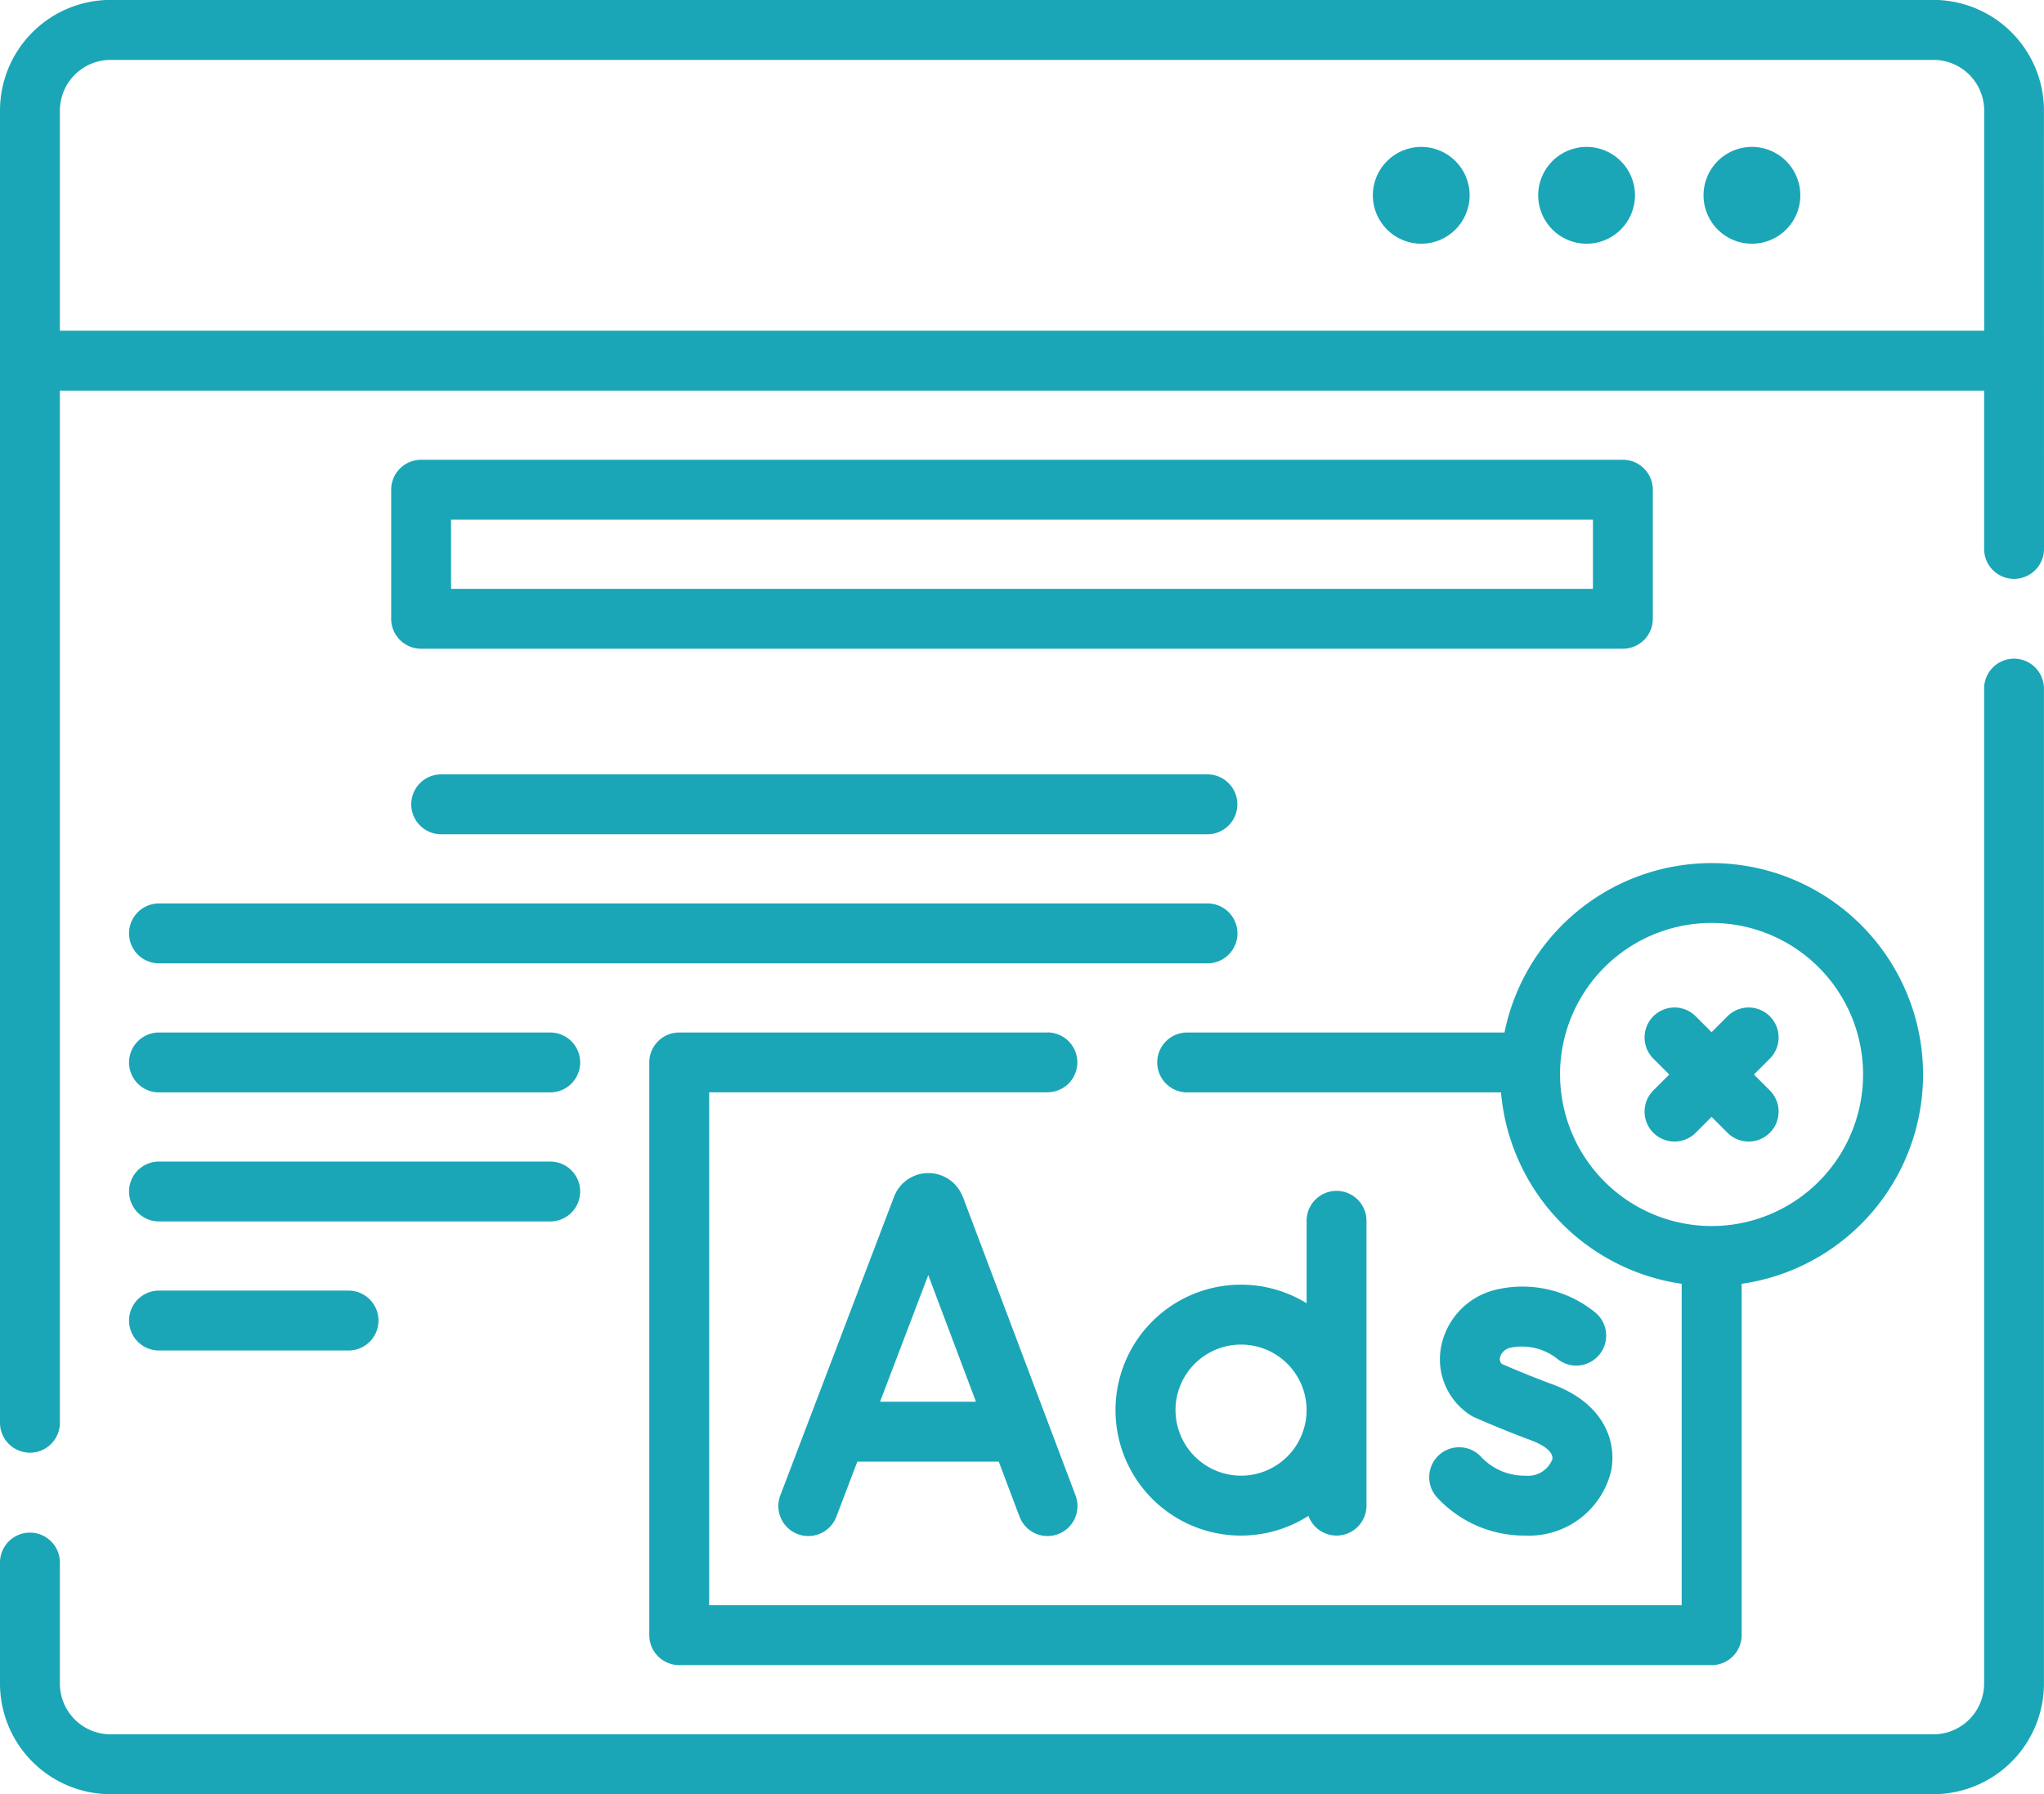 <svg xmlns="http://www.w3.org/2000/svg" width="107.103" height="94" viewBox="0 0 107.103 94"><defs><style>.a{fill:#1aa6b7;}</style></defs><g transform="translate(0 -31.318)"><g transform="translate(0 31.318)"><path class="a" d="M429.253,68.112a2.536,2.536,0,1,0,2.536,2.536A2.536,2.536,0,0,0,429.253,68.112Z" transform="translate(-337.454 -60.415)"/><circle class="a" cx="2.536" cy="2.536" r="2.536" transform="translate(80.599 7.697)"/><circle class="a" cx="2.536" cy="2.536" r="2.536" transform="translate(71.935 7.697)"/><path class="a" d="M107.1,37.113a5.8,5.8,0,0,0-5.8-5.8H5.8a5.8,5.8,0,0,0-5.8,5.8V105.86a1.569,1.569,0,0,0,3.138,0V51.784H103.965v8.294a1.569,1.569,0,1,0,3.138,0ZM3.138,48.646V37.113A2.66,2.66,0,0,1,5.8,34.456h95.513a2.66,2.66,0,0,1,2.657,2.657V48.646H3.138Z" transform="translate(0 -31.318)"/><path class="a" d="M105.534,196.3a1.569,1.569,0,0,0-1.569,1.569V250a2.66,2.66,0,0,1-2.657,2.657H5.794A2.66,2.66,0,0,1,3.138,250v-6.342a1.569,1.569,0,1,0-3.138,0V250a5.8,5.8,0,0,0,5.794,5.794h95.514A5.8,5.8,0,0,0,107.1,250V197.871A1.569,1.569,0,0,0,105.534,196.3Z" transform="translate(0 -161.79)"/><path class="a" d="M183.5,256.367H164.209a1.569,1.569,0,0,0-1.569,1.569v30.006a1.569,1.569,0,0,0,1.569,1.569h54.1a1.569,1.569,0,0,0,1.569-1.569V269.534a11.077,11.077,0,1,0-12.427-13.167H190.824a1.569,1.569,0,1,0,0,3.138h16.445a11.1,11.1,0,0,0,9.467,10.029v16.839H165.778V259.5H183.5a1.569,1.569,0,1,0,0-3.138Zm26.861,2.2a7.94,7.94,0,1,1,7.953,7.94h-.024A7.949,7.949,0,0,1,210.364,258.569Z" transform="translate(-128.618 -202.271)"/><path class="a" d="M204.606,326.354a1.922,1.922,0,0,0-1.784-1.2h0a1.921,1.921,0,0,0-1.783,1.2l-.014.036-5.96,15.649A1.569,1.569,0,1,0,198,343.159l1.1-2.887h7.411l1.088,2.883a1.569,1.569,0,1,0,2.936-1.108l-5.906-15.65Zm-4.316,10.78,2.527-6.635,2.5,6.635Z" transform="translate(-154.177 -263.692)"/><path class="a" d="M363.106,363.377a3.126,3.126,0,0,1-2.3-.957,1.569,1.569,0,1,0-2.325,2.107,6.223,6.223,0,0,0,4.624,1.988,4.422,4.422,0,0,0,4.5-3.446c.271-1.516-.4-3.489-3.1-4.483-1.162-.429-2.248-.894-2.64-1.065a.363.363,0,0,1-.1-.321.708.708,0,0,1,.561-.529,2.982,2.982,0,0,1,2.433.573,1.569,1.569,0,0,0,2.009-2.411,6.029,6.029,0,0,0-5.347-1.166,3.818,3.818,0,0,0-2.761,3.088,3.481,3.481,0,0,0,1.553,3.446,1.579,1.579,0,0,0,.218.118c.058.026,1.435.639,2.986,1.211.576.213,1.166.584,1.094.988A1.364,1.364,0,0,1,363.106,363.377Z" transform="translate(-283.171 -286.061)"/><path class="a" d="M289.559,346.617a1.568,1.568,0,0,0,3.042-.536V331.16a1.569,1.569,0,1,0-3.138,0v4.317a6.573,6.573,0,1,0,.1,11.14Zm-6.965-5.539a3.434,3.434,0,1,1,3.434,3.434A3.438,3.438,0,0,1,282.595,341.078Z" transform="translate(-220.999 -267.197)"/><path class="a" d="M415.463,289.393l.833.833a1.569,1.569,0,0,0,2.219-2.219l-.833-.833.833-.833a1.569,1.569,0,0,0-2.219-2.219l-.833.833-.833-.833a1.569,1.569,0,1,0-2.219,2.219l.833.833-.833.833a1.569,1.569,0,1,0,2.219,2.219Z" transform="translate(-325.778 -230.876)"/><path class="a" d="M162.525,146.476H99.554a1.569,1.569,0,0,0-1.569,1.569v6.762a1.569,1.569,0,0,0,1.569,1.569h62.971a1.569,1.569,0,0,0,1.569-1.569v-6.762A1.569,1.569,0,0,0,162.525,146.476Zm-1.569,6.762H101.123v-3.624h59.833v3.624Z" transform="translate(-77.488 -122.387)"/><path class="a" d="M32.325,259.163a1.569,1.569,0,0,0,1.569,1.569H88.835a1.569,1.569,0,0,0,0-3.138H33.894a1.569,1.569,0,0,0-1.569,1.569Z" transform="translate(-25.563 -210.26)"/><path class="a" d="M104.6,225.269a1.569,1.569,0,1,0,0,3.138h40.149a1.569,1.569,0,1,0,0-3.138Z" transform="translate(-81.482 -184.697)"/><path class="a" d="M33.894,293.057h20.5a1.569,1.569,0,0,0,0-3.138h-20.5a1.569,1.569,0,0,0,0,3.138Z" transform="translate(-25.563 -235.823)"/><path class="a" d="M33.894,325.382h20.5a1.569,1.569,0,0,0,0-3.138h-20.5a1.569,1.569,0,0,0,0,3.138Z" transform="translate(-25.563 -261.387)"/><path class="a" d="M33.894,357.707h9.932a1.569,1.569,0,1,0,0-3.138H33.894a1.569,1.569,0,0,0,0,3.138Z" transform="translate(-25.563 -286.95)"/></g></g></svg>